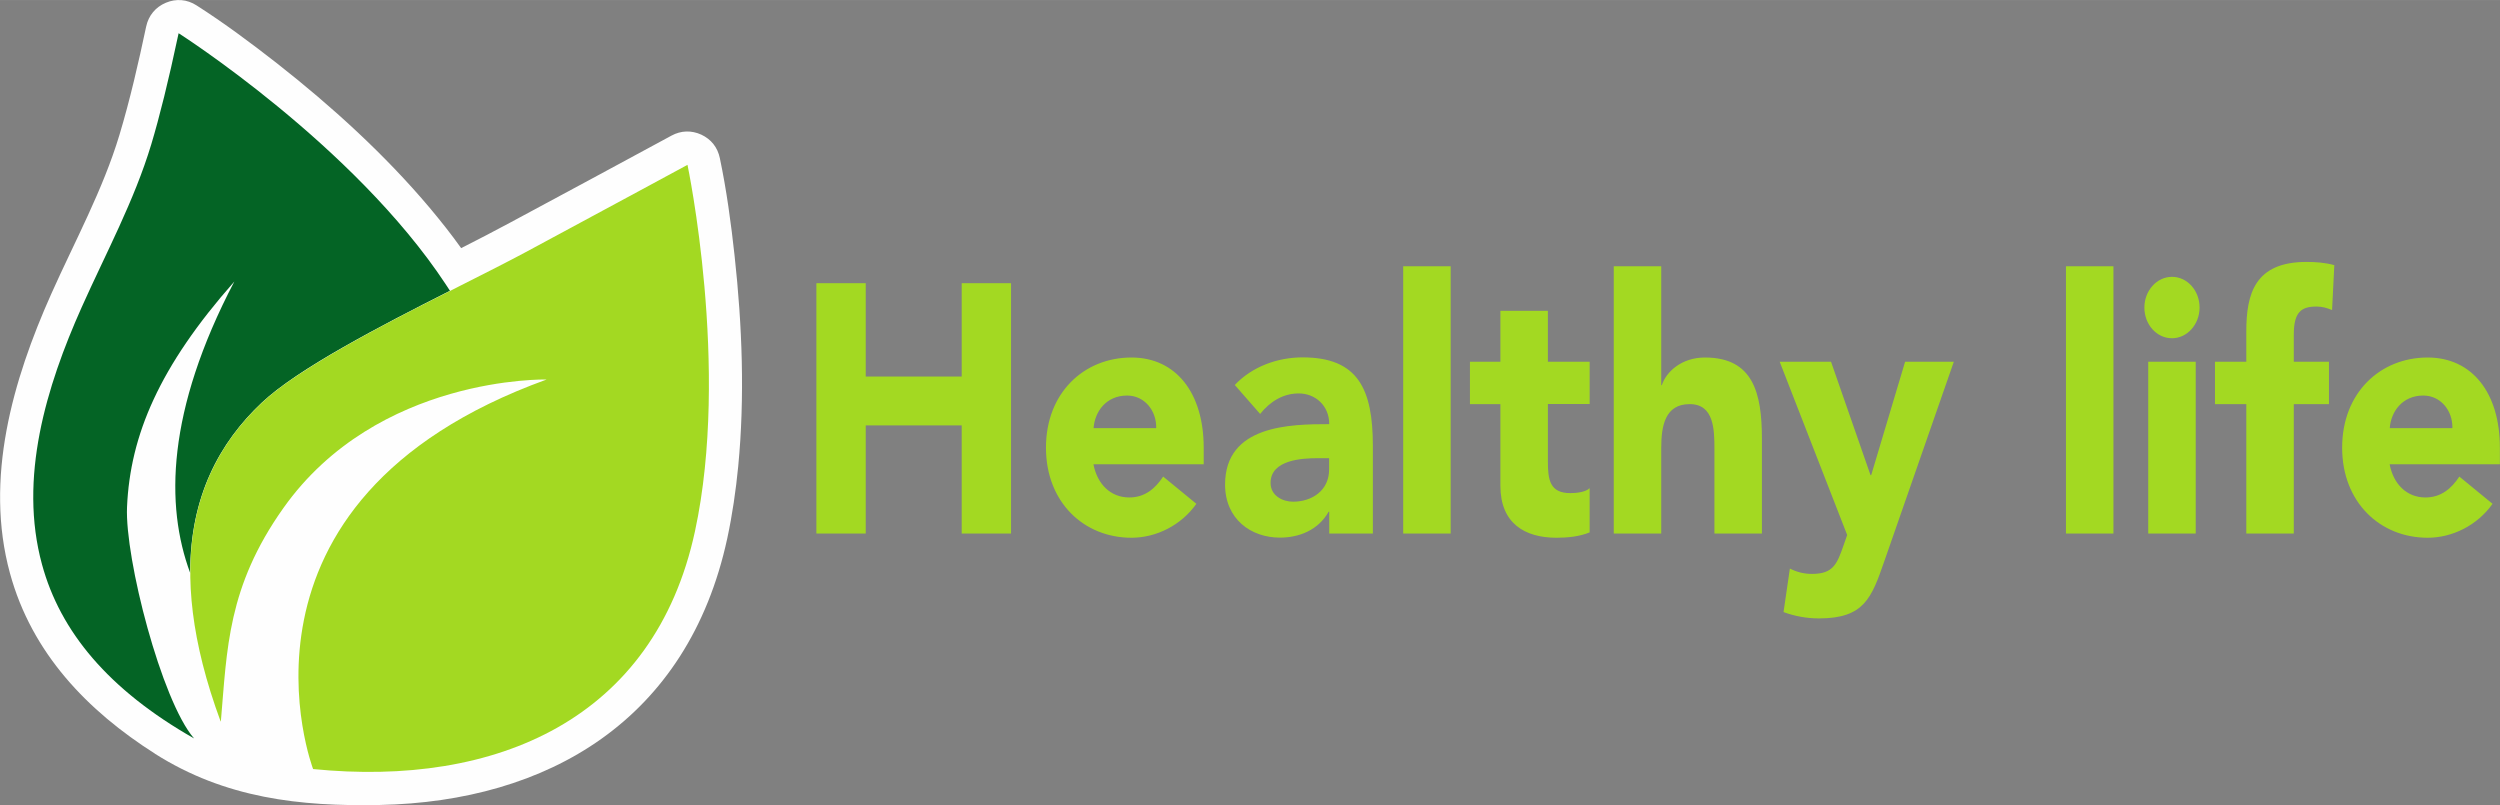 <?xml version="1.0" encoding="UTF-8"?>
<!DOCTYPE svg PUBLIC "-//W3C//DTD SVG 1.1//EN" "http://www.w3.org/Graphics/SVG/1.1/DTD/svg11.dtd">
<!-- Creator: CorelDRAW 2017 -->
<svg xmlns="http://www.w3.org/2000/svg" xml:space="preserve" width="200mm" height="64.421mm" version="1.1" style="shape-rendering:geometricPrecision; text-rendering:geometricPrecision; image-rendering:optimizeQuality; fill-rule:evenodd; clip-rule:evenodd"
viewBox="0 0 20113 6478"
 xmlns:xlink="http://www.w3.org/1999/xlink">
 <rect x="0" y="0" width="20113" height="6478" fill="#808080" stroke="none"/>
 <defs>
  <style type="text/css">
   <![CDATA[
    .fil1 {fill:#FEFEFE}
    .fil2 {fill:#046425}
    .fil3 {fill:#A3D922}
    .fil0 {fill:#A3D922;fill-rule:nonzero}
   ]]>
  </style>
 </defs>
 <g id="Capa_x0020_1">
  <g id="_1415213873104">
   <path class="fil0" d="M6568 4292l397 0 0 -870 772 0 0 870 397 0 0 -2014 -397 0 0 751 -772 0 0 -751 -397 0 0 2014zm2790 -458c-64,97 -148,168 -273,168 -148,0 -257,-105 -288,-267l887 0 0 -134c0,-441 -224,-725 -581,-725 -382,0 -688,284 -688,725 0,441 306,725 688,725 199,0 400,-100 522,-273l-267 -219zm-560 -390c10,-134 102,-262 270,-262 138,0 237,119 234,262l-504 0zm1895 848l352 0 0 -703c0,-461 -120,-714 -566,-714 -201,0 -405,74 -545,222l204 233c82,-102 186,-165 311,-165 132,0 245,97 245,247 -318,0 -838,9 -838,486 0,279 209,427 441,427 155,0 308,-60 392,-208l5 0 0 174zm0 -606l0 91c0,171 -140,259 -290,259 -84,0 -181,-48 -181,-151 0,-188 260,-199 377,-199l94 0zm596 606l382 0 0 -2150 -382 0 0 2150zm1500 -1382l-336 0 0 -410 -382 0 0 410 -245 0 0 341 245 0 0 657c0,302 196,418 451,418 89,0 183,-9 267,-43l0 -356c-33,34 -115,40 -155,40 -166,0 -181,-108 -181,-256l0 -461 336 0 0 -341zm194 -768l0 2150 382 0 0 -688c0,-179 31,-353 229,-353 196,0 199,205 199,364l0 677 382 0 0 -762c0,-370 -71,-654 -459,-654 -186,0 -311,114 -346,222l-5 0 0 -956 -382 0zm2736 768l-392 0 -273 913 -5 0 -318 -913 -413 0 543 1394 -28 80c-53,151 -82,233 -255,233 -64,0 -120,-14 -178,-43l-51 350c92,34 189,51 285,51 364,0 423,-165 525,-458l560 -1607zm902 1382l382 0 0 -2150 -382 0 0 2150zm662 0l382 0 0 -1382 -382 0 0 1382zm-31 -1818c0,137 99,247 222,247 122,0 222,-111 222,-247 0,-137 -99,-247 -222,-247 -122,0 -222,111 -222,247zm820 1818l382 0 0 -1041 283 0 0 -341 -283 0 0 -219c0,-182 61,-225 183,-225 46,0 82,11 125,28l18 -361c-71,-20 -148,-26 -224,-26 -415,0 -484,256 -484,558l0 245 -252 0 0 341 252 0 0 1041zm1714 -458c-64,97 -148,168 -273,168 -148,0 -257,-105 -288,-267l887 0 0 -134c0,-441 -224,-725 -581,-725 -382,0 -688,284 -688,725 0,441 306,725 688,725 199,0 400,-100 522,-273l-267 -219zm-560 -390c10,-134 102,-262 270,-262 138,0 237,119 234,262l-504 0z"/>
   <g>
    <path class="fil1" d="M1248 6064c-544,-345 -993,-810 -1168,-1453 -207,-759 22,-1552 333,-2248 188,-421 415,-836 548,-1278 86,-286 153,-580 215,-872 19,-88 75,-156 158,-191 83,-35 171,-28 247,21 221,141 441,305 647,466 441,346 869,735 1230,1164 88,105 173,212 252,323 131,-66 261,-134 390,-203 434,-233 868,-467 1302,-702 77,-42 161,-44 240,-8 79,37 131,102 149,188 54,256 91,529 119,788 61,557 83,1135 29,1693 -19,194 -47,388 -88,579 -317,1466 -1448,2117 -2795,2145 -644,13 -1244,-54 -1809,-412z"/>
    <g>
     <path class="fil2" d="M1562 5941c-692,-393 -1078,-863 -1224,-1400 -190,-695 34,-1431 319,-2069 196,-438 423,-857 560,-1311 66,-220 137,-503 220,-894 0,0 1409,898 2149,2020 12,17 23,35 34,52 -563,285 -1225,627 -1515,901 -339,320 -576,755 -575,1369 -201,-542 -190,-1302 355,-2344 -603,683 -838,1236 -863,1814 -18,413 277,1557 538,1860z"/>
     <path class="fil3" d="M1775 5804c-476,-1290 -197,-2065 331,-2563 408,-385 1550,-905 2122,-1212 714,-384 1303,-703 1303,-703 0,0 344,1635 60,2949 -327,1512 -1599,2059 -3072,1912 0,0 -823,-2156 1879,-3134 0,0 -1361,-34 -2118,1034 -451,636 -453,1135 -503,1716z"/>
    </g>
   </g>
  </g>
 </g>
</svg>
